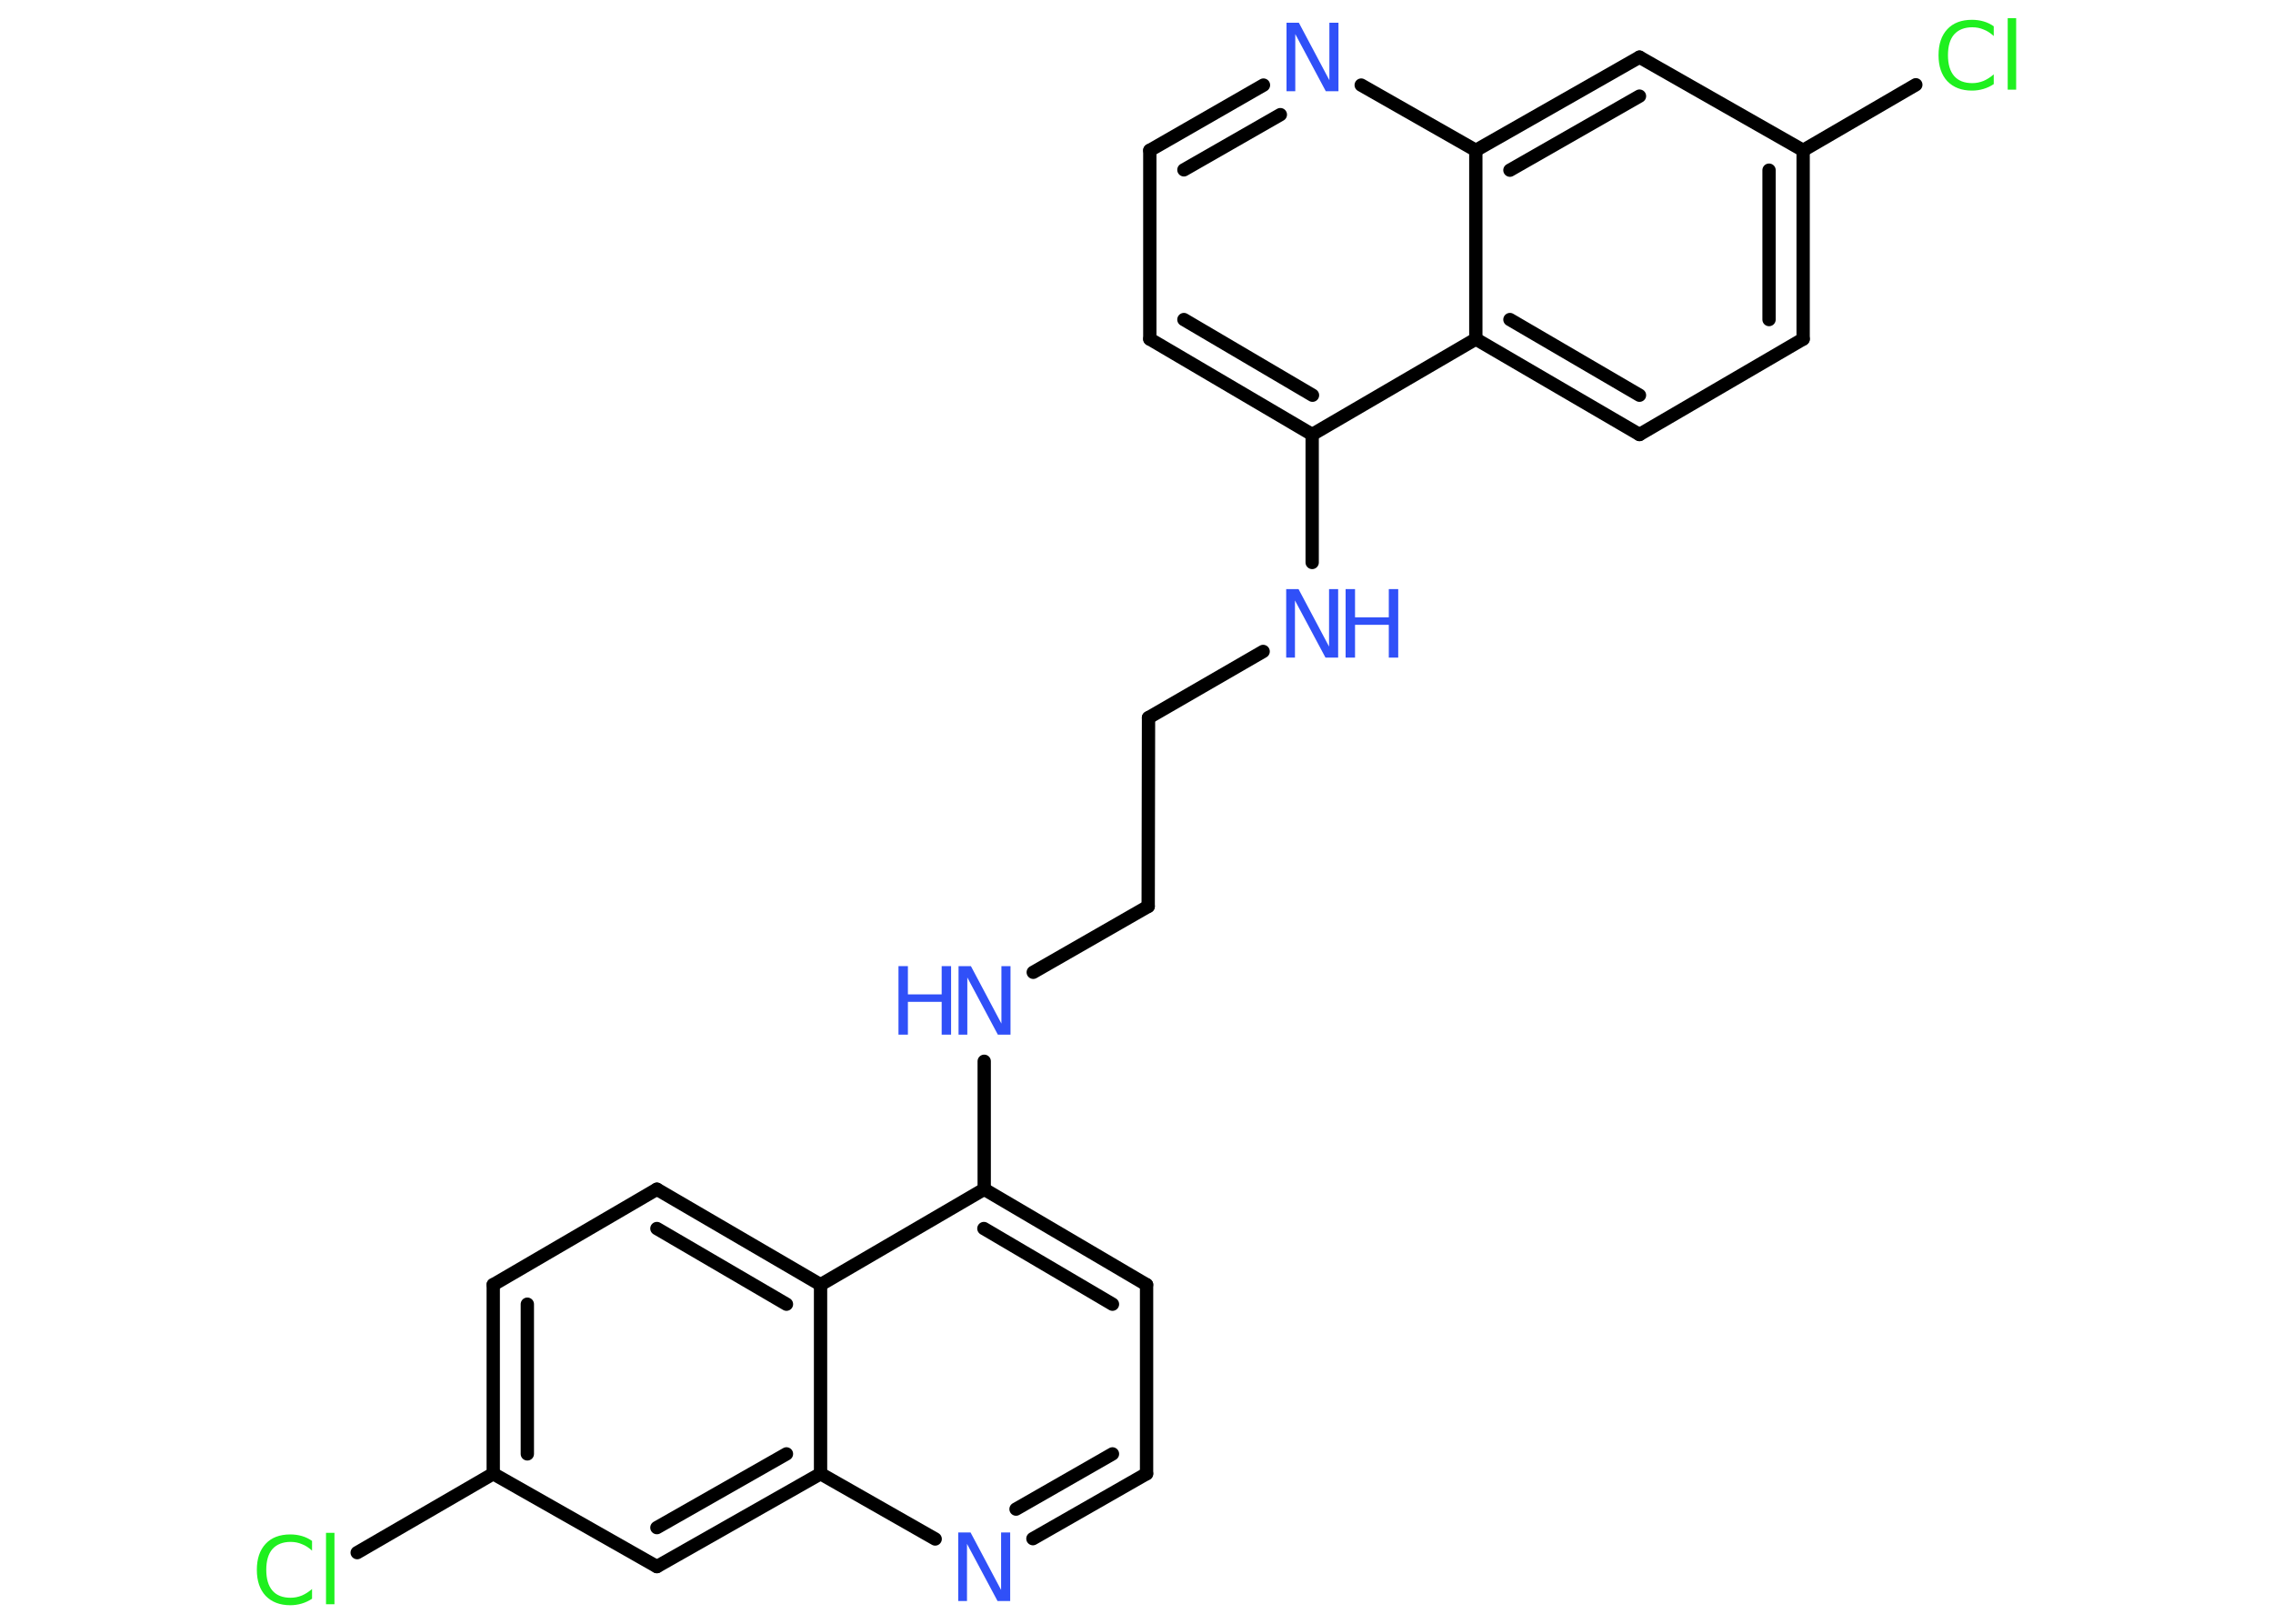 <?xml version='1.0' encoding='UTF-8'?>
<!DOCTYPE svg PUBLIC "-//W3C//DTD SVG 1.1//EN" "http://www.w3.org/Graphics/SVG/1.1/DTD/svg11.dtd">
<svg version='1.2' xmlns='http://www.w3.org/2000/svg' xmlns:xlink='http://www.w3.org/1999/xlink' width='70.0mm' height='50.0mm' viewBox='0 0 70.0 50.0'>
  <desc>Generated by the Chemistry Development Kit (http://github.com/cdk)</desc>
  <g stroke-linecap='round' stroke-linejoin='round' stroke='#000000' stroke-width='.41' fill='#3050F8'>
    <rect x='.0' y='.0' width='70.0' height='50.0' fill='#FFFFFF' stroke='none'/>
    <g id='mol1' class='mol'>
      <line id='mol1bnd1' class='bond' x1='59.0' y1='2.61' x2='55.53' y2='4.63'/>
      <g id='mol1bnd2' class='bond'>
        <line x1='55.53' y1='10.44' x2='55.53' y2='4.63'/>
        <line x1='54.48' y1='9.84' x2='54.48' y2='5.24'/>
      </g>
      <line id='mol1bnd3' class='bond' x1='55.53' y1='10.44' x2='50.49' y2='13.38'/>
      <g id='mol1bnd4' class='bond'>
        <line x1='45.45' y1='10.44' x2='50.49' y2='13.38'/>
        <line x1='46.5' y1='9.84' x2='50.49' y2='12.17'/>
      </g>
      <line id='mol1bnd5' class='bond' x1='45.45' y1='10.44' x2='40.41' y2='13.38'/>
      <line id='mol1bnd6' class='bond' x1='40.41' y1='13.38' x2='40.41' y2='17.32'/>
      <line id='mol1bnd7' class='bond' x1='38.9' y1='20.06' x2='35.37' y2='22.1'/>
      <line id='mol1bnd8' class='bond' x1='35.37' y1='22.1' x2='35.36' y2='27.91'/>
      <line id='mol1bnd9' class='bond' x1='35.36' y1='27.91' x2='31.82' y2='29.94'/>
      <line id='mol1bnd10' class='bond' x1='30.31' y1='32.68' x2='30.31' y2='36.62'/>
      <g id='mol1bnd11' class='bond'>
        <line x1='35.31' y1='39.56' x2='30.31' y2='36.62'/>
        <line x1='34.26' y1='40.16' x2='30.3' y2='37.83'/>
      </g>
      <line id='mol1bnd12' class='bond' x1='35.31' y1='39.56' x2='35.31' y2='45.38'/>
      <g id='mol1bnd13' class='bond'>
        <line x1='31.81' y1='47.38' x2='35.31' y2='45.38'/>
        <line x1='31.29' y1='46.47' x2='34.26' y2='44.77'/>
      </g>
      <line id='mol1bnd14' class='bond' x1='28.8' y1='47.39' x2='25.27' y2='45.38'/>
      <g id='mol1bnd15' class='bond'>
        <line x1='20.23' y1='48.24' x2='25.27' y2='45.38'/>
        <line x1='20.23' y1='47.04' x2='24.22' y2='44.77'/>
      </g>
      <line id='mol1bnd16' class='bond' x1='20.23' y1='48.24' x2='15.19' y2='45.38'/>
      <line id='mol1bnd17' class='bond' x1='15.19' y1='45.38' x2='11.0' y2='47.81'/>
      <g id='mol1bnd18' class='bond'>
        <line x1='15.19' y1='39.56' x2='15.19' y2='45.38'/>
        <line x1='16.24' y1='40.16' x2='16.24' y2='44.77'/>
      </g>
      <line id='mol1bnd19' class='bond' x1='15.19' y1='39.56' x2='20.23' y2='36.62'/>
      <g id='mol1bnd20' class='bond'>
        <line x1='25.27' y1='39.56' x2='20.23' y2='36.62'/>
        <line x1='24.22' y1='40.16' x2='20.23' y2='37.83'/>
      </g>
      <line id='mol1bnd21' class='bond' x1='30.31' y1='36.62' x2='25.27' y2='39.56'/>
      <line id='mol1bnd22' class='bond' x1='25.27' y1='45.38' x2='25.27' y2='39.56'/>
      <g id='mol1bnd23' class='bond'>
        <line x1='35.41' y1='10.44' x2='40.41' y2='13.38'/>
        <line x1='36.46' y1='9.84' x2='40.42' y2='12.17'/>
      </g>
      <line id='mol1bnd24' class='bond' x1='35.41' y1='10.44' x2='35.41' y2='4.63'/>
      <g id='mol1bnd25' class='bond'>
        <line x1='38.91' y1='2.62' x2='35.41' y2='4.63'/>
        <line x1='39.43' y1='3.53' x2='36.46' y2='5.23'/>
      </g>
      <line id='mol1bnd26' class='bond' x1='41.92' y1='2.62' x2='45.45' y2='4.63'/>
      <line id='mol1bnd27' class='bond' x1='45.45' y1='10.44' x2='45.45' y2='4.63'/>
      <g id='mol1bnd28' class='bond'>
        <line x1='50.49' y1='1.76' x2='45.45' y2='4.63'/>
        <line x1='50.49' y1='2.96' x2='46.5' y2='5.24'/>
      </g>
      <line id='mol1bnd29' class='bond' x1='55.53' y1='4.63' x2='50.49' y2='1.76'/>
      <path id='mol1atm1' class='atom' d='M61.4 .81v.3q-.15 -.14 -.31 -.2q-.16 -.07 -.35 -.07q-.36 .0 -.56 .22q-.19 .22 -.19 .64q.0 .42 .19 .64q.19 .22 .56 .22q.18 .0 .35 -.07q.16 -.07 .31 -.2v.3q-.15 .1 -.32 .15q-.17 .05 -.35 .05q-.48 .0 -.76 -.29q-.27 -.29 -.27 -.8q.0 -.51 .27 -.8q.27 -.29 .76 -.29q.19 .0 .36 .05q.17 .05 .31 .15zM61.83 .56h.26v2.2h-.26v-2.2z' stroke='none' fill='#1FF01F'/>
      <g id='mol1atm7' class='atom'>
        <path d='M39.61 18.14h.38l.94 1.77v-1.77h.28v2.11h-.39l-.94 -1.76v1.76h-.27v-2.11z' stroke='none'/>
        <path d='M41.44 18.14h.29v.87h1.04v-.87h.29v2.11h-.29v-1.01h-1.04v1.01h-.29v-2.11z' stroke='none'/>
      </g>
      <g id='mol1atm10' class='atom'>
        <path d='M29.52 29.75h.38l.94 1.77v-1.77h.28v2.11h-.39l-.94 -1.76v1.76h-.27v-2.11z' stroke='none'/>
        <path d='M27.67 29.75h.29v.87h1.04v-.87h.29v2.11h-.29v-1.01h-1.04v1.01h-.29v-2.11z' stroke='none'/>
      </g>
      <path id='mol1atm14' class='atom' d='M29.51 47.19h.38l.94 1.77v-1.77h.28v2.11h-.39l-.94 -1.76v1.76h-.27v-2.11z' stroke='none'/>
      <path id='mol1atm18' class='atom' d='M9.61 47.45v.3q-.15 -.14 -.31 -.2q-.16 -.07 -.35 -.07q-.36 .0 -.56 .22q-.19 .22 -.19 .64q.0 .42 .19 .64q.19 .22 .56 .22q.18 .0 .35 -.07q.16 -.07 .31 -.2v.3q-.15 .1 -.32 .15q-.17 .05 -.35 .05q-.48 .0 -.76 -.29q-.27 -.29 -.27 -.8q.0 -.51 .27 -.8q.27 -.29 .76 -.29q.19 .0 .36 .05q.17 .05 .31 .15zM10.04 47.2h.26v2.2h-.26v-2.2z' stroke='none' fill='#1FF01F'/>
      <path id='mol1atm24' class='atom' d='M39.62 .7h.38l.94 1.77v-1.77h.28v2.11h-.39l-.94 -1.76v1.76h-.27v-2.11z' stroke='none'/>
    </g>
  </g>
</svg>
